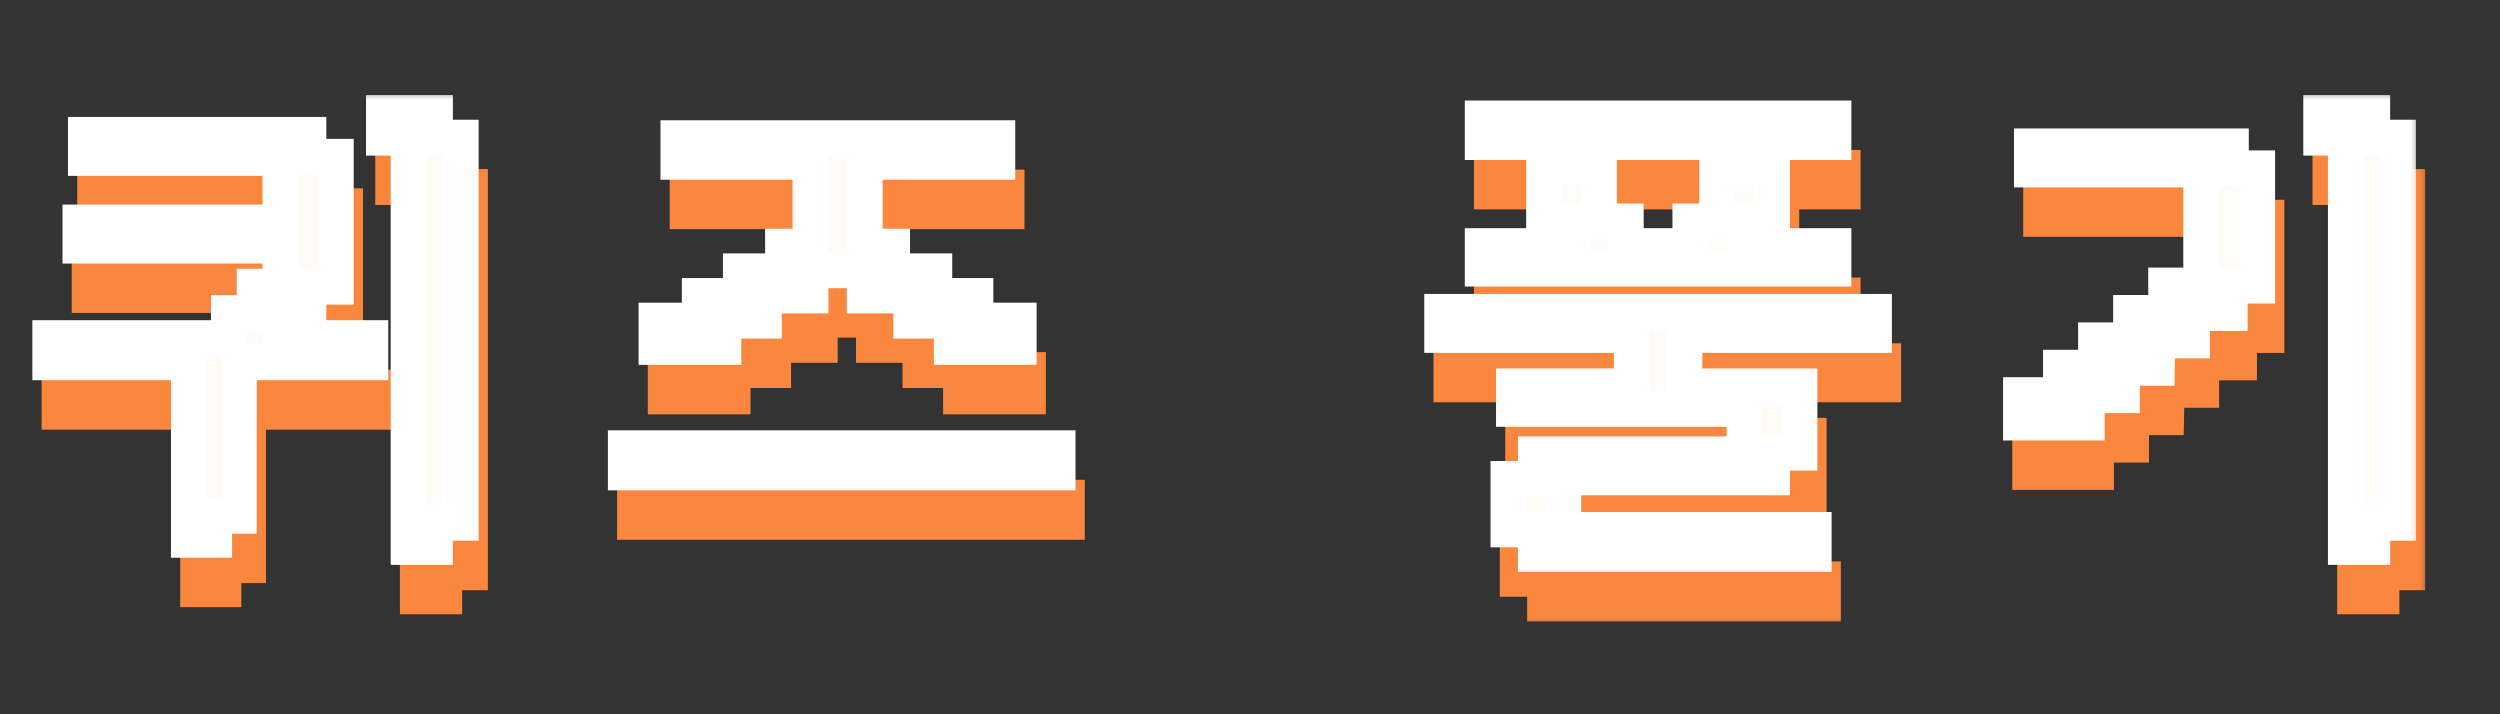 <svg width="112" height="32" viewBox="0 0 112 32" fill="none" xmlns="http://www.w3.org/2000/svg">
<rect x="0" y="0" width="112" height="32" fill="#333333" stroke="none"/>
<mask id="path-1-outside-1_993_20273" maskUnits="userSpaceOnUse" x="0.914" y="6.194" width="108" height="22" fill="black">
<rect fill="white" x="0.914" y="6.194" width="108" height="22"/>
<path d="M21.052 8.381V25.636H19.898V26.716H18.72V8.381H17.616V7.276H19.898V8.381H21.052ZM2.668 17.364H10.669V16.235H11.823V15.057H12.977V13.216H4.018V12.185H12.977V9.289H4.263V8.258H14.229V9.24H15.456V15.057H14.229V16.235H12.977V17.364H17.002V18.444H11.111V25.317H10.007V26.397H8.878V18.444H2.668V17.364ZM29.825 16.579H31.764V15.474H33.605V14.37H35.495V13.265H36.722V9.461H30.807V8.405H45.093V9.461H39.153V13.265H40.38V14.37H42.27V15.474H44.111V16.579H46.05V17.757H43.055V16.579H41.239V15.45H39.153V14.321H36.722V15.45H34.636V16.579H32.82V17.757H29.825V16.579ZM28.451 22.298H47.792V23.378H28.451V22.298ZM82.549 8.577H66.841V7.522H82.549V8.577ZM65.024 16.186H84.366V17.217H75.873V19.524H81.028V22.494H79.8V23.599H70.449V25.955H81.666V27.035H69.221V25.931H67.994V23.672H69.221V22.568H78.573V20.531H68.24V19.524H73.517V17.217H65.024V16.186ZM66.841 13.241H70.792V12.136H69.59V9.682H72.044V12.136H73.247V13.241H76.143V12.136H77.346V9.682H79.8V12.136H78.598V13.241H82.549V14.247H66.841V13.241ZM104.405 7.276H106.688V8.381H107.842V25.636H106.688V26.716H105.51V8.381H104.405V7.276ZM90.954 19.917H92.746V18.69H94.317V17.462H95.888V16.235H97.459V15.008H99.03V9.804H91.445V8.773H100.355V9.755H101.533V15.008H100.306V16.235H98.613V17.462H97.066L97.042 18.69H95.471V19.917H93.9V21.144H90.954V19.917Z"/>
</mask>
<path d="M21.052 8.381V25.636H19.898V26.716H18.72V8.381H17.616V7.276H19.898V8.381H21.052ZM2.668 17.364H10.669V16.235H11.823V15.057H12.977V13.216H4.018V12.185H12.977V9.289H4.263V8.258H14.229V9.24H15.456V15.057H14.229V16.235H12.977V17.364H17.002V18.444H11.111V25.317H10.007V26.397H8.878V18.444H2.668V17.364ZM29.825 16.579H31.764V15.474H33.605V14.37H35.495V13.265H36.722V9.461H30.807V8.405H45.093V9.461H39.153V13.265H40.38V14.37H42.27V15.474H44.111V16.579H46.05V17.757H43.055V16.579H41.239V15.45H39.153V14.321H36.722V15.45H34.636V16.579H32.82V17.757H29.825V16.579ZM28.451 22.298H47.792V23.378H28.451V22.298ZM82.549 8.577H66.841V7.522H82.549V8.577ZM65.024 16.186H84.366V17.217H75.873V19.524H81.028V22.494H79.8V23.599H70.449V25.955H81.666V27.035H69.221V25.931H67.994V23.672H69.221V22.568H78.573V20.531H68.24V19.524H73.517V17.217H65.024V16.186ZM66.841 13.241H70.792V12.136H69.59V9.682H72.044V12.136H73.247V13.241H76.143V12.136H77.346V9.682H79.8V12.136H78.598V13.241H82.549V14.247H66.841V13.241ZM104.405 7.276H106.688V8.381H107.842V25.636H106.688V26.716H105.51V8.381H104.405V7.276ZM90.954 19.917H92.746V18.69H94.317V17.462H95.888V16.235H97.459V15.008H99.03V9.804H91.445V8.773H100.355V9.755H101.533V15.008H100.306V16.235H98.613V17.462H97.066L97.042 18.69H95.471V19.917H93.9V21.144H90.954V19.917Z" fill="#FB873F"/>
<path d="M21.052 8.381H21.856V7.577H21.052V8.381ZM21.052 25.636V26.44H21.856V25.636H21.052ZM19.898 25.636V24.832H19.094V25.636H19.898ZM19.898 26.716V27.52H20.703V26.716H19.898ZM18.72 26.716H17.916V27.52H18.72V26.716ZM18.72 8.381H19.524V7.577H18.72V8.381ZM17.616 8.381H16.812V9.185H17.616V8.381ZM17.616 7.276V6.472H16.812V7.276H17.616ZM19.898 7.276H20.703V6.472H19.898V7.276ZM19.898 8.381H19.094V9.185H19.898V8.381ZM2.668 17.364V16.56H1.864V17.364H2.668ZM10.669 17.364V18.168H11.474V17.364H10.669ZM10.669 16.235V15.431H9.865V16.235H10.669ZM11.823 16.235V17.039H12.627V16.235H11.823ZM11.823 15.057V14.253H11.019V15.057H11.823ZM12.977 15.057V15.861H13.781V15.057H12.977ZM12.977 13.216H13.781V12.412H12.977V13.216ZM4.018 13.216H3.214V14.02H4.018V13.216ZM4.018 12.185V11.381H3.214V12.185H4.018ZM12.977 12.185V12.989H13.781V12.185H12.977ZM12.977 9.289H13.781V8.485H12.977V9.289ZM4.263 9.289H3.459V10.093H4.263V9.289ZM4.263 8.258V7.454H3.459V8.258H4.263ZM14.229 8.258H15.033V7.454H14.229V8.258ZM14.229 9.24H13.424V10.044H14.229V9.24ZM15.456 9.24H16.26V8.436H15.456V9.24ZM15.456 15.057V15.861H16.26V15.057H15.456ZM14.229 15.057V14.253H13.424V15.057H14.229ZM14.229 16.235V17.039H15.033V16.235H14.229ZM12.977 16.235V15.431H12.173V16.235H12.977ZM12.977 17.364H12.173V18.168H12.977V17.364ZM17.002 17.364H17.806V16.56H17.002V17.364ZM17.002 18.444V19.248H17.806V18.444H17.002ZM11.111 18.444V17.64H10.307V18.444H11.111ZM11.111 25.317V26.121H11.915V25.317H11.111ZM10.007 25.317V24.513H9.203V25.317H10.007ZM10.007 26.397V27.201H10.811V26.397H10.007ZM8.878 26.397H8.074V27.201H8.878V26.397ZM8.878 18.444H9.682V17.64H8.878V18.444ZM2.668 18.444H1.864V19.248H2.668V18.444ZM20.248 8.381V25.636H21.856V8.381H20.248ZM21.052 24.832H19.898V26.44H21.052V24.832ZM19.094 25.636V26.716H20.703V25.636H19.094ZM19.898 25.912H18.72V27.52H19.898V25.912ZM19.524 26.716V8.381H17.916V26.716H19.524ZM18.72 7.577H17.616V9.185H18.72V7.577ZM18.42 8.381V7.276H16.812V8.381H18.42ZM17.616 8.08H19.898V6.472H17.616V8.08ZM19.094 7.276V8.381H20.703V7.276H19.094ZM19.898 9.185H21.052V7.577H19.898V9.185ZM2.668 18.168H10.669V16.56H2.668V18.168ZM11.474 17.364V16.235H9.865V17.364H11.474ZM10.669 17.039H11.823V15.431H10.669V17.039ZM12.627 16.235V15.057H11.019V16.235H12.627ZM11.823 15.861H12.977V14.253H11.823V15.861ZM13.781 15.057V13.216H12.173V15.057H13.781ZM12.977 12.412H4.018V14.02H12.977V12.412ZM4.822 13.216V12.185H3.214V13.216H4.822ZM4.018 12.989H12.977V11.381H4.018V12.989ZM13.781 12.185V9.289H12.173V12.185H13.781ZM12.977 8.485H4.263V10.093H12.977V8.485ZM5.067 9.289V8.258H3.459V9.289H5.067ZM4.263 9.062H14.229V7.454H4.263V9.062ZM13.424 8.258V9.24H15.033V8.258H13.424ZM14.229 10.044H15.456V8.436H14.229V10.044ZM14.652 9.24V15.057H16.26V9.24H14.652ZM15.456 14.253H14.229V15.861H15.456V14.253ZM13.424 15.057V16.235H15.033V15.057H13.424ZM14.229 15.431H12.977V17.039H14.229V15.431ZM12.173 16.235V17.364H13.781V16.235H12.173ZM12.977 18.168H17.002V16.56H12.977V18.168ZM16.198 17.364V18.444H17.806V17.364H16.198ZM17.002 17.64H11.111V19.248H17.002V17.64ZM10.307 18.444V25.317H11.915V18.444H10.307ZM11.111 24.513H10.007V26.121H11.111V24.513ZM9.203 25.317V26.397H10.811V25.317H9.203ZM10.007 25.593H8.878V27.201H10.007V25.593ZM9.682 26.397V18.444H8.074V26.397H9.682ZM8.878 17.64H2.668V19.248H8.878V17.64ZM3.472 18.444V17.364H1.864V18.444H3.472ZM29.825 16.579V15.775H29.021V16.579H29.825ZM31.764 16.579V17.383H32.569V16.579H31.764ZM31.764 15.474V14.67H30.96V15.474H31.764ZM33.605 15.474V16.279H34.41V15.474H33.605ZM33.605 14.37V13.566H32.801V14.37H33.605ZM35.495 14.37V15.174H36.299V14.37H35.495ZM35.495 13.265V12.461H34.691V13.265H35.495ZM36.722 13.265V14.069H37.527V13.265H36.722ZM36.722 9.461H37.527V8.657H36.722V9.461ZM30.807 9.461H30.003V10.265H30.807V9.461ZM30.807 8.405V7.601H30.003V8.405H30.807ZM45.093 8.405H45.897V7.601H45.093V8.405ZM45.093 9.461V10.265H45.897V9.461H45.093ZM39.153 9.461V8.657H38.348V9.461H39.153ZM39.153 13.265H38.348V14.069H39.153V13.265ZM40.38 13.265H41.184V12.461H40.38V13.265ZM40.38 14.37H39.576V15.174H40.38V14.37ZM42.27 14.37H43.074V13.566H42.27V14.37ZM42.27 15.474H41.466V16.279H42.27V15.474ZM44.111 15.474H44.915V14.67H44.111V15.474ZM44.111 16.579H43.306V17.383H44.111V16.579ZM46.05 16.579H46.854V15.775H46.05V16.579ZM46.05 17.757V18.561H46.854V17.757H46.05ZM43.055 17.757H42.251V18.561H43.055V17.757ZM43.055 16.579H43.859V15.775H43.055V16.579ZM41.239 16.579H40.435V17.383H41.239V16.579ZM41.239 15.45H42.043V14.646H41.239V15.45ZM39.153 15.45H38.348V16.254H39.153V15.45ZM39.153 14.321H39.957V13.517H39.153V14.321ZM36.722 14.321V13.517H35.918V14.321H36.722ZM36.722 15.45V16.254H37.527V15.45H36.722ZM34.636 15.45V14.646H33.832V15.45H34.636ZM34.636 16.579V17.383H35.44V16.579H34.636ZM32.82 16.579V15.775H32.016V16.579H32.82ZM32.82 17.757V18.561H33.624V17.757H32.82ZM29.825 17.757H29.021V18.561H29.825V17.757ZM28.451 22.298V21.494H27.647V22.298H28.451ZM47.792 22.298H48.597V21.494H47.792V22.298ZM47.792 23.378V24.182H48.597V23.378H47.792ZM28.451 23.378H27.647V24.182H28.451V23.378ZM29.825 17.383H31.764V15.775H29.825V17.383ZM32.569 16.579V15.474H30.96V16.579H32.569ZM31.764 16.279H33.605V14.67H31.764V16.279ZM34.41 15.474V14.37H32.801V15.474H34.41ZM33.605 15.174H35.495V13.566H33.605V15.174ZM36.299 14.37V13.265H34.691V14.37H36.299ZM35.495 14.069H36.722V12.461H35.495V14.069ZM37.527 13.265V9.461H35.918V13.265H37.527ZM36.722 8.657H30.807V10.265H36.722V8.657ZM31.611 9.461V8.405H30.003V9.461H31.611ZM30.807 9.209H45.093V7.601H30.807V9.209ZM44.288 8.405V9.461H45.897V8.405H44.288ZM45.093 8.657H39.153V10.265H45.093V8.657ZM38.348 9.461V13.265H39.957V9.461H38.348ZM39.153 14.069H40.38V12.461H39.153V14.069ZM39.576 13.265V14.37H41.184V13.265H39.576ZM40.38 15.174H42.27V13.566H40.38V15.174ZM41.466 14.37V15.474H43.074V14.37H41.466ZM42.27 16.279H44.111V14.67H42.27V16.279ZM43.306 15.474V16.579H44.915V15.474H43.306ZM44.111 17.383H46.05V15.775H44.111V17.383ZM45.246 16.579V17.757H46.854V16.579H45.246ZM46.05 16.953H43.055V18.561H46.05V16.953ZM43.859 17.757V16.579H42.251V17.757H43.859ZM43.055 15.775H41.239V17.383H43.055V15.775ZM42.043 16.579V15.45H40.435V16.579H42.043ZM41.239 14.646H39.153V16.254H41.239V14.646ZM39.957 15.45V14.321H38.348V15.45H39.957ZM39.153 13.517H36.722V15.125H39.153V13.517ZM35.918 14.321V15.45H37.527V14.321H35.918ZM36.722 14.646H34.636V16.254H36.722V14.646ZM33.832 15.45V16.579H35.44V15.45H33.832ZM34.636 15.775H32.82V17.383H34.636V15.775ZM32.016 16.579V17.757H33.624V16.579H32.016ZM32.82 16.953H29.825V18.561H32.82V16.953ZM30.63 17.757V16.579H29.021V17.757H30.63ZM28.451 23.102H47.792V21.494H28.451V23.102ZM46.988 22.298V23.378H48.597V22.298H46.988ZM47.792 22.574H28.451V24.182H47.792V22.574ZM29.255 23.378V22.298H27.647V23.378H29.255ZM82.549 8.577V9.381H83.354V8.577H82.549ZM66.841 8.577H66.036V9.381H66.841V8.577ZM66.841 7.522V6.718H66.036V7.522H66.841ZM82.549 7.522H83.354V6.718H82.549V7.522ZM65.024 16.186V15.382H64.22V16.186H65.024ZM84.366 16.186H85.17V15.382H84.366V16.186ZM84.366 17.217V18.021H85.17V17.217H84.366ZM75.873 17.217V16.413H75.069V17.217H75.873ZM75.873 19.524H75.069V20.328H75.873V19.524ZM81.028 19.524H81.832V18.72H81.028V19.524ZM81.028 22.494V23.298H81.832V22.494H81.028ZM79.8 22.494V21.69H78.996V22.494H79.8ZM79.8 23.599V24.403H80.605V23.599H79.8ZM70.449 23.599V22.795H69.644V23.599H70.449ZM70.449 25.955H69.644V26.759H70.449V25.955ZM81.666 25.955H82.47V25.151H81.666V25.955ZM81.666 27.035V27.839H82.47V27.035H81.666ZM69.221 27.035H68.417V27.839H69.221V27.035ZM69.221 25.931H70.025V25.126H69.221V25.931ZM67.994 25.931H67.19V26.735H67.994V25.931ZM67.994 23.672V22.868H67.19V23.672H67.994ZM69.221 23.672V24.477H70.025V23.672H69.221ZM69.221 22.568V21.764H68.417V22.568H69.221ZM78.573 22.568V23.372H79.377V22.568H78.573ZM78.573 20.531H79.377V19.727H78.573V20.531ZM68.24 20.531H67.435V21.335H68.24V20.531ZM68.24 19.524V18.72H67.435V19.524H68.24ZM73.517 19.524V20.328H74.321V19.524H73.517ZM73.517 17.217H74.321V16.413H73.517V17.217ZM65.024 17.217H64.22V18.021H65.024V17.217ZM66.841 13.241V12.437H66.036V13.241H66.841ZM70.792 13.241V14.045H71.596V13.241H70.792ZM70.792 12.136H71.596V11.332H70.792V12.136ZM69.59 12.136H68.785V12.94H69.59V12.136ZM69.59 9.682V8.877H68.785V9.682H69.59ZM72.044 9.682H72.848V8.877H72.044V9.682ZM72.044 12.136H71.24V12.94H72.044V12.136ZM73.247 12.136H74.051V11.332H73.247V12.136ZM73.247 13.241H72.443V14.045H73.247V13.241ZM76.143 13.241V14.045H76.947V13.241H76.143ZM76.143 12.136V11.332H75.339V12.136H76.143ZM77.346 12.136V12.94H78.15V12.136H77.346ZM77.346 9.682V8.877H76.542V9.682H77.346ZM79.8 9.682H80.605V8.877H79.8V9.682ZM79.8 12.136V12.94H80.605V12.136H79.8ZM78.598 12.136V11.332H77.793V12.136H78.598ZM78.598 13.241H77.793V14.045H78.598V13.241ZM82.549 13.241H83.354V12.437H82.549V13.241ZM82.549 14.247V15.051H83.354V14.247H82.549ZM66.841 14.247H66.036V15.051H66.841V14.247ZM82.549 7.773H66.841V9.381H82.549V7.773ZM67.645 8.577V7.522H66.036V8.577H67.645ZM66.841 8.326H82.549V6.718H66.841V8.326ZM81.745 7.522V8.577H83.354V7.522H81.745ZM65.024 16.99H84.366V15.382H65.024V16.99ZM83.562 16.186V17.217H85.17V16.186H83.562ZM84.366 16.413H75.873V18.021H84.366V16.413ZM75.069 17.217V19.524H76.677V17.217H75.069ZM75.873 20.328H81.028V18.72H75.873V20.328ZM80.224 19.524V22.494H81.832V19.524H80.224ZM81.028 21.69H79.8V23.298H81.028V21.69ZM78.996 22.494V23.599H80.605V22.494H78.996ZM79.8 22.795H70.449V24.403H79.8V22.795ZM69.644 23.599V25.955H71.253V23.599H69.644ZM70.449 26.759H81.666V25.151H70.449V26.759ZM80.862 25.955V27.035H82.47V25.955H80.862ZM81.666 26.231H69.221V27.839H81.666V26.231ZM70.025 27.035V25.931H68.417V27.035H70.025ZM69.221 25.126H67.994V26.735H69.221V25.126ZM68.798 25.931V23.672H67.19V25.931H68.798ZM67.994 24.477H69.221V22.868H67.994V24.477ZM70.025 23.672V22.568H68.417V23.672H70.025ZM69.221 23.372H78.573V21.764H69.221V23.372ZM79.377 22.568V20.531H77.769V22.568H79.377ZM78.573 19.727H68.24V21.335H78.573V19.727ZM69.044 20.531V19.524H67.435V20.531H69.044ZM68.24 20.328H73.517V18.72H68.24V20.328ZM74.321 19.524V17.217H72.713V19.524H74.321ZM73.517 16.413H65.024V18.021H73.517V16.413ZM65.828 17.217V16.186H64.22V17.217H65.828ZM66.841 14.045H70.792V12.437H66.841V14.045ZM71.596 13.241V12.136H69.988V13.241H71.596ZM70.792 11.332H69.59V12.94H70.792V11.332ZM70.394 12.136V9.682H68.785V12.136H70.394ZM69.59 10.486H72.044V8.877H69.59V10.486ZM71.24 9.682V12.136H72.848V9.682H71.24ZM72.044 12.94H73.247V11.332H72.044V12.94ZM72.443 12.136V13.241H74.051V12.136H72.443ZM73.247 14.045H76.143V12.437H73.247V14.045ZM76.947 13.241V12.136H75.339V13.241H76.947ZM76.143 12.94H77.346V11.332H76.143V12.94ZM78.15 12.136V9.682H76.542V12.136H78.15ZM77.346 10.486H79.8V8.877H77.346V10.486ZM78.996 9.682V12.136H80.605V9.682H78.996ZM79.8 11.332H78.598V12.94H79.8V11.332ZM77.793 12.136V13.241H79.402V12.136H77.793ZM78.598 14.045H82.549V12.437H78.598V14.045ZM81.745 13.241V14.247H83.354V13.241H81.745ZM82.549 13.443H66.841V15.051H82.549V13.443ZM67.645 14.247V13.241H66.036V14.247H67.645ZM104.405 7.276V6.472H103.601V7.276H104.405ZM106.688 7.276H107.492V6.472H106.688V7.276ZM106.688 8.381H105.884V9.185H106.688V8.381ZM107.842 8.381H108.646V7.577H107.842V8.381ZM107.842 25.636V26.44H108.646V25.636H107.842ZM106.688 25.636V24.832H105.884V25.636H106.688ZM106.688 26.716V27.52H107.492V26.716H106.688ZM105.51 26.716H104.706V27.52H105.51V26.716ZM105.51 8.381H106.314V7.577H105.51V8.381ZM104.405 8.381H103.601V9.185H104.405V8.381ZM90.954 19.917V19.113H90.15V19.917H90.954ZM92.746 19.917V20.721H93.55V19.917H92.746ZM92.746 18.69V17.886H91.942V18.69H92.746ZM94.317 18.69V19.494H95.121V18.69H94.317ZM94.317 17.462V16.658H93.513V17.462H94.317ZM95.888 17.462V18.267H96.692V17.462H95.888ZM95.888 16.235V15.431H95.084V16.235H95.888ZM97.459 16.235V17.039H98.263V16.235H97.459ZM97.459 15.008V14.204H96.655V15.008H97.459ZM99.03 15.008V15.812H99.834V15.008H99.03ZM99.03 9.804H99.834V9H99.03V9.804ZM91.445 9.804H90.641V10.608H91.445V9.804ZM91.445 8.773V7.969H90.641V8.773H91.445ZM100.355 8.773H101.159V7.969H100.355V8.773ZM100.355 9.755H99.551V10.559H100.355V9.755ZM101.533 9.755H102.338V8.951H101.533V9.755ZM101.533 15.008V15.812H102.338V15.008H101.533ZM100.306 15.008V14.204H99.502V15.008H100.306ZM100.306 16.235V17.039H101.11V16.235H100.306ZM98.613 16.235V15.431H97.808V16.235H98.613ZM98.613 17.462V18.267H99.417V17.462H98.613ZM97.066 17.462V16.658H96.278L96.262 17.446L97.066 17.462ZM97.042 18.69V19.494H97.83L97.846 18.706L97.042 18.69ZM95.471 18.69V17.886H94.667V18.69H95.471ZM95.471 19.917V20.721H96.275V19.917H95.471ZM93.9 19.917V19.113H93.096V19.917H93.9ZM93.9 21.144V21.948H94.704V21.144H93.9ZM90.954 21.144H90.15V21.948H90.954V21.144ZM104.405 8.08H106.688V6.472H104.405V8.08ZM105.884 7.276V8.381H107.492V7.276H105.884ZM106.688 9.185H107.842V7.577H106.688V9.185ZM107.037 8.381V25.636H108.646V8.381H107.037ZM107.842 24.832H106.688V26.44H107.842V24.832ZM105.884 25.636V26.716H107.492V25.636H105.884ZM106.688 25.912H105.51V27.52H106.688V25.912ZM106.314 26.716V8.381H104.706V26.716H106.314ZM105.51 7.577H104.405V9.185H105.51V7.577ZM105.209 8.381V7.276H103.601V8.381H105.209ZM90.954 20.721H92.746V19.113H90.954V20.721ZM93.55 19.917V18.69H91.942V19.917H93.55ZM92.746 19.494H94.317V17.886H92.746V19.494ZM95.121 18.69V17.462H93.513V18.69H95.121ZM94.317 18.267H95.888V16.658H94.317V18.267ZM96.692 17.462V16.235H95.084V17.462H96.692ZM95.888 17.039H97.459V15.431H95.888V17.039ZM98.263 16.235V15.008H96.655V16.235H98.263ZM97.459 15.812H99.03V14.204H97.459V15.812ZM99.834 15.008V9.804H98.226V15.008H99.834ZM99.03 9H91.445V10.608H99.03V9ZM92.249 9.804V8.773H90.641V9.804H92.249ZM91.445 9.578H100.355V7.969H91.445V9.578ZM99.551 8.773V9.755H101.159V8.773H99.551ZM100.355 10.559H101.533V8.951H100.355V10.559ZM100.729 9.755V15.008H102.338V9.755H100.729ZM101.533 14.204H100.306V15.812H101.533V14.204ZM99.502 15.008V16.235H101.11V15.008H99.502ZM100.306 15.431H98.613V17.039H100.306V15.431ZM97.808 16.235V17.462H99.417V16.235H97.808ZM98.613 16.658H97.066V18.267H98.613V16.658ZM96.262 17.446L96.238 18.674L97.846 18.706L97.87 17.479L96.262 17.446ZM97.042 17.886H95.471V19.494H97.042V17.886ZM94.667 18.69V19.917H96.275V18.69H94.667ZM95.471 19.113H93.9V20.721H95.471V19.113ZM93.096 19.917V21.144H94.704V19.917H93.096ZM93.9 20.34H90.954V21.948H93.9V20.34ZM91.759 21.144V19.917H90.15V21.144H91.759Z" fill="#FB873F" mask="url(#path-1-outside-1_993_20273)"/>
<mask id="path-3-outside-2_993_20273" maskUnits="userSpaceOnUse" x="0.5" y="3.98" width="108" height="22" fill="black">
<rect fill="white" x="0.5" y="3.98" width="108" height="22"/>
<path d="M20.639 6.167V23.422H19.485V24.502H18.307V6.167H17.202V5.062H19.485V6.167H20.639ZM2.254 15.15H10.256V14.021H11.41V12.843H12.563V11.002H3.604V9.971H12.563V7.075H3.85V6.044H13.815V7.026H15.042V12.843H13.815V14.021H12.563V15.15H16.589V16.23H10.698V23.103H9.593V24.183H8.464V16.23H2.254V15.15ZM29.412 14.365H31.351V13.26H33.192V12.156H35.082V11.051H36.309V7.247H30.394V6.191H44.679V7.247H38.739V11.051H39.966V12.156H41.856V13.26H43.697V14.365H45.636V15.543H42.642V14.365H40.825V13.236H38.739V12.107H36.309V13.236H34.223V14.365H32.406V15.543H29.412V14.365ZM28.037 20.084H47.379V21.164H28.037V20.084ZM82.136 6.363H66.427V5.308H82.136V6.363ZM64.611 13.972H83.952V15.003H75.46V17.31H80.614V20.28H79.387V21.385H70.035V23.741H81.252V24.821H68.808V23.717H67.581V21.458H68.808V20.354H78.159V18.317H67.826V17.31H73.103V15.003H64.611V13.972ZM66.427 11.027H70.379V9.922H69.176V7.468H71.63V9.922H72.833V11.027H75.73V9.922H76.932V7.468H79.387V9.922H78.184V11.027H82.136V12.033H66.427V11.027ZM103.992 5.062H106.274V6.167H107.428V23.422H106.274V24.502H105.096V6.167H103.992V5.062ZM90.541 17.703H92.333V16.476H93.904V15.248H95.475V14.021H97.045V12.794H98.616V7.59H91.032V6.559H99.942V7.541H101.12V12.794H99.893V14.021H98.199V15.248H96.653L96.628 16.476H95.057V17.703H93.486V18.93H90.541V17.703Z"/>
</mask>
<path d="M20.639 6.167V23.422H19.485V24.502H18.307V6.167H17.202V5.062H19.485V6.167H20.639ZM2.254 15.15H10.256V14.021H11.41V12.843H12.563V11.002H3.604V9.971H12.563V7.075H3.85V6.044H13.815V7.026H15.042V12.843H13.815V14.021H12.563V15.15H16.589V16.23H10.698V23.103H9.593V24.183H8.464V16.23H2.254V15.15ZM29.412 14.365H31.351V13.26H33.192V12.156H35.082V11.051H36.309V7.247H30.394V6.191H44.679V7.247H38.739V11.051H39.966V12.156H41.856V13.26H43.697V14.365H45.636V15.543H42.642V14.365H40.825V13.236H38.739V12.107H36.309V13.236H34.223V14.365H32.406V15.543H29.412V14.365ZM28.037 20.084H47.379V21.164H28.037V20.084ZM82.136 6.363H66.427V5.308H82.136V6.363ZM64.611 13.972H83.952V15.003H75.46V17.31H80.614V20.28H79.387V21.385H70.035V23.741H81.252V24.821H68.808V23.717H67.581V21.458H68.808V20.354H78.159V18.317H67.826V17.31H73.103V15.003H64.611V13.972ZM66.427 11.027H70.379V9.922H69.176V7.468H71.63V9.922H72.833V11.027H75.73V9.922H76.932V7.468H79.387V9.922H78.184V11.027H82.136V12.033H66.427V11.027ZM103.992 5.062H106.274V6.167H107.428V23.422H106.274V24.502H105.096V6.167H103.992V5.062ZM90.541 17.703H92.333V16.476H93.904V15.248H95.475V14.021H97.045V12.794H98.616V7.59H91.032V6.559H99.942V7.541H101.12V12.794H99.893V14.021H98.199V15.248H96.653L96.628 16.476H95.057V17.703H93.486V18.93H90.541V17.703Z" fill="#FFFBF6"/>
<path d="M20.639 6.167H21.443V5.363H20.639V6.167ZM20.639 23.422V24.226H21.443V23.422H20.639ZM19.485 23.422V22.618H18.681V23.422H19.485ZM19.485 24.502V25.306H20.289V24.502H19.485ZM18.307 24.502H17.503V25.306H18.307V24.502ZM18.307 6.167H19.111V5.363H18.307V6.167ZM17.202 6.167H16.398V6.971H17.202V6.167ZM17.202 5.062V4.258H16.398V5.062H17.202ZM19.485 5.062H20.289V4.258H19.485V5.062ZM19.485 6.167H18.681V6.971H19.485V6.167ZM2.254 15.15V14.346H1.45V15.15H2.254ZM10.256 15.15V15.954H11.06V15.15H10.256ZM10.256 14.021V13.217H9.452V14.021H10.256ZM11.41 14.021V14.825H12.214V14.021H11.41ZM11.41 12.843V12.039H10.605V12.843H11.41ZM12.563 12.843V13.647H13.367V12.843H12.563ZM12.563 11.002H13.367V10.198H12.563V11.002ZM3.604 11.002H2.8V11.806H3.604V11.002ZM3.604 9.971V9.167H2.8V9.971H3.604ZM12.563 9.971V10.775H13.367V9.971H12.563ZM12.563 7.075H13.367V6.271H12.563V7.075ZM3.85 7.075H3.045V7.879H3.85V7.075ZM3.85 6.044V5.24H3.045V6.044H3.85ZM13.815 6.044H14.619V5.24H13.815V6.044ZM13.815 7.026H13.011V7.83H13.815V7.026ZM15.042 7.026H15.846V6.222H15.042V7.026ZM15.042 12.843V13.647H15.846V12.843H15.042ZM13.815 12.843V12.039H13.011V12.843H13.815ZM13.815 14.021V14.825H14.619V14.021H13.815ZM12.563 14.021V13.217H11.759V14.021H12.563ZM12.563 15.15H11.759V15.954H12.563V15.15ZM16.589 15.15H17.393V14.346H16.589V15.15ZM16.589 16.23V17.034H17.393V16.23H16.589ZM10.698 16.23V15.426H9.894V16.23H10.698ZM10.698 23.103V23.907H11.502V23.103H10.698ZM9.593 23.103V22.299H8.789V23.103H9.593ZM9.593 24.183V24.987H10.397V24.183H9.593ZM8.464 24.183H7.66V24.987H8.464V24.183ZM8.464 16.23H9.268V15.426H8.464V16.23ZM2.254 16.23H1.45V17.034H2.254V16.23ZM19.834 6.167V23.422H21.443V6.167H19.834ZM20.639 22.618H19.485V24.226H20.639V22.618ZM18.681 23.422V24.502H20.289V23.422H18.681ZM19.485 23.698H18.307V25.306H19.485V23.698ZM19.111 24.502V6.167H17.503V24.502H19.111ZM18.307 5.363H17.202V6.971H18.307V5.363ZM18.006 6.167V5.062H16.398V6.167H18.006ZM17.202 5.866H19.485V4.258H17.202V5.866ZM18.681 5.062V6.167H20.289V5.062H18.681ZM19.485 6.971H20.639V5.363H19.485V6.971ZM2.254 15.954H10.256V14.346H2.254V15.954ZM11.06 15.15V14.021H9.452V15.15H11.06ZM10.256 14.825H11.41V13.217H10.256V14.825ZM12.214 14.021V12.843H10.605V14.021H12.214ZM11.41 13.647H12.563V12.039H11.41V13.647ZM13.367 12.843V11.002H11.759V12.843H13.367ZM12.563 10.198H3.604V11.806H12.563V10.198ZM4.408 11.002V9.971H2.8V11.002H4.408ZM3.604 10.775H12.563V9.167H3.604V10.775ZM13.367 9.971V7.075H11.759V9.971H13.367ZM12.563 6.271H3.85V7.879H12.563V6.271ZM4.654 7.075V6.044H3.045V7.075H4.654ZM3.85 6.848H13.815V5.24H3.85V6.848ZM13.011 6.044V7.026H14.619V6.044H13.011ZM13.815 7.83H15.042V6.222H13.815V7.83ZM14.238 7.026V12.843H15.846V7.026H14.238ZM15.042 12.039H13.815V13.647H15.042V12.039ZM13.011 12.843V14.021H14.619V12.843H13.011ZM13.815 13.217H12.563V14.825H13.815V13.217ZM11.759 14.021V15.15H13.367V14.021H11.759ZM12.563 15.954H16.589V14.346H12.563V15.954ZM15.784 15.15V16.23H17.393V15.15H15.784ZM16.589 15.426H10.698V17.034H16.589V15.426ZM9.894 16.23V23.103H11.502V16.23H9.894ZM10.698 22.299H9.593V23.907H10.698V22.299ZM8.789 23.103V24.183H10.397V23.103H8.789ZM9.593 23.379H8.464V24.987H9.593V23.379ZM9.268 24.183V16.23H7.66V24.183H9.268ZM8.464 15.426H2.254V17.034H8.464V15.426ZM3.058 16.23V15.15H1.45V16.23H3.058ZM29.412 14.365V13.561H28.608V14.365H29.412ZM31.351 14.365V15.169H32.155V14.365H31.351ZM31.351 13.26V12.456H30.547V13.26H31.351ZM33.192 13.26V14.065H33.996V13.26H33.192ZM33.192 12.156V11.352H32.388V12.156H33.192ZM35.082 12.156V12.96H35.886V12.156H35.082ZM35.082 11.051V10.247H34.278V11.051H35.082ZM36.309 11.051V11.855H37.113V11.051H36.309ZM36.309 7.247H37.113V6.443H36.309V7.247ZM30.394 7.247H29.589V8.051H30.394V7.247ZM30.394 6.191V5.387H29.589V6.191H30.394ZM44.679 6.191H45.483V5.387H44.679V6.191ZM44.679 7.247V8.051H45.483V7.247H44.679ZM38.739 7.247V6.443H37.935V7.247H38.739ZM38.739 11.051H37.935V11.855H38.739V11.051ZM39.966 11.051H40.77V10.247H39.966V11.051ZM39.966 12.156H39.162V12.96H39.966V12.156ZM41.856 12.156H42.66V11.352H41.856V12.156ZM41.856 13.26H41.052V14.065H41.856V13.26ZM43.697 13.26H44.501V12.456H43.697V13.26ZM43.697 14.365H42.893V15.169H43.697V14.365ZM45.636 14.365H46.44V13.561H45.636V14.365ZM45.636 15.543V16.347H46.44V15.543H45.636ZM42.642 15.543H41.837V16.347H42.642V15.543ZM42.642 14.365H43.446V13.561H42.642V14.365ZM40.825 14.365H40.021V15.169H40.825V14.365ZM40.825 13.236H41.629V12.432H40.825V13.236ZM38.739 13.236H37.935V14.04H38.739V13.236ZM38.739 12.107H39.543V11.303H38.739V12.107ZM36.309 12.107V11.303H35.505V12.107H36.309ZM36.309 13.236V14.04H37.113V13.236H36.309ZM34.223 13.236V12.432H33.419V13.236H34.223ZM34.223 14.365V15.169H35.027V14.365H34.223ZM32.406 14.365V13.561H31.602V14.365H32.406ZM32.406 15.543V16.347H33.21V15.543H32.406ZM29.412 15.543H28.608V16.347H29.412V15.543ZM28.037 20.084V19.28H27.233V20.084H28.037ZM47.379 20.084H48.183V19.28H47.379V20.084ZM47.379 21.164V21.968H48.183V21.164H47.379ZM28.037 21.164H27.233V21.968H28.037V21.164ZM29.412 15.169H31.351V13.561H29.412V15.169ZM32.155 14.365V13.26H30.547V14.365H32.155ZM31.351 14.065H33.192V12.456H31.351V14.065ZM33.996 13.26V12.156H32.388V13.26H33.996ZM33.192 12.96H35.082V11.352H33.192V12.96ZM35.886 12.156V11.051H34.278V12.156H35.886ZM35.082 11.855H36.309V10.247H35.082V11.855ZM37.113 11.051V7.247H35.505V11.051H37.113ZM36.309 6.443H30.394V8.051H36.309V6.443ZM31.198 7.247V6.191H29.589V7.247H31.198ZM30.394 6.995H44.679V5.387H30.394V6.995ZM43.875 6.191V7.247H45.483V6.191H43.875ZM44.679 6.443H38.739V8.051H44.679V6.443ZM37.935 7.247V11.051H39.543V7.247H37.935ZM38.739 11.855H39.966V10.247H38.739V11.855ZM39.162 11.051V12.156H40.77V11.051H39.162ZM39.966 12.96H41.856V11.352H39.966V12.96ZM41.052 12.156V13.26H42.66V12.156H41.052ZM41.856 14.065H43.697V12.456H41.856V14.065ZM42.893 13.26V14.365H44.501V13.26H42.893ZM43.697 15.169H45.636V13.561H43.697V15.169ZM44.832 14.365V15.543H46.44V14.365H44.832ZM45.636 14.739H42.642V16.347H45.636V14.739ZM43.446 15.543V14.365H41.837V15.543H43.446ZM42.642 13.561H40.825V15.169H42.642V13.561ZM41.629 14.365V13.236H40.021V14.365H41.629ZM40.825 12.432H38.739V14.04H40.825V12.432ZM39.543 13.236V12.107H37.935V13.236H39.543ZM38.739 11.303H36.309V12.911H38.739V11.303ZM35.505 12.107V13.236H37.113V12.107H35.505ZM36.309 12.432H34.223V14.04H36.309V12.432ZM33.419 13.236V14.365H35.027V13.236H33.419ZM34.223 13.561H32.406V15.169H34.223V13.561ZM31.602 14.365V15.543H33.21V14.365H31.602ZM32.406 14.739H29.412V16.347H32.406V14.739ZM30.216 15.543V14.365H28.608V15.543H30.216ZM28.037 20.888H47.379V19.28H28.037V20.888ZM46.575 20.084V21.164H48.183V20.084H46.575ZM47.379 20.36H28.037V21.968H47.379V20.36ZM28.841 21.164V20.084H27.233V21.164H28.841ZM82.136 6.363V7.167H82.94V6.363H82.136ZM66.427 6.363H65.623V7.167H66.427V6.363ZM66.427 5.308V4.504H65.623V5.308H66.427ZM82.136 5.308H82.94V4.504H82.136V5.308ZM64.611 13.972V13.168H63.806V13.972H64.611ZM83.952 13.972H84.756V13.168H83.952V13.972ZM83.952 15.003V15.807H84.756V15.003H83.952ZM75.46 15.003V14.199H74.655V15.003H75.46ZM75.46 17.31H74.655V18.114H75.46V17.31ZM80.614 17.31H81.418V16.506H80.614V17.31ZM80.614 20.28V21.084H81.418V20.28H80.614ZM79.387 20.28V19.476H78.583V20.28H79.387ZM79.387 21.385V22.189H80.191V21.385H79.387ZM70.035 21.385V20.581H69.231V21.385H70.035ZM70.035 23.741H69.231V24.545H70.035V23.741ZM81.252 23.741H82.056V22.937H81.252V23.741ZM81.252 24.821V25.625H82.056V24.821H81.252ZM68.808 24.821H68.004V25.625H68.808V24.821ZM68.808 23.717H69.612V22.912H68.808V23.717ZM67.581 23.717H66.776V24.521H67.581V23.717ZM67.581 21.458V20.654H66.776V21.458H67.581ZM68.808 21.458V22.263H69.612V21.458H68.808ZM68.808 20.354V19.55H68.004V20.354H68.808ZM78.159 20.354V21.158H78.964V20.354H78.159ZM78.159 18.317H78.964V17.512H78.159V18.317ZM67.826 18.317H67.022V19.121H67.826V18.317ZM67.826 17.31V16.506H67.022V17.31H67.826ZM73.103 17.31V18.114H73.907V17.31H73.103ZM73.103 15.003H73.907V14.199H73.103V15.003ZM64.611 15.003H63.806V15.807H64.611V15.003ZM66.427 11.027V10.223H65.623V11.027H66.427ZM70.379 11.027V11.831H71.183V11.027H70.379ZM70.379 9.922H71.183V9.118H70.379V9.922ZM69.176 9.922H68.372V10.726H69.176V9.922ZM69.176 7.468V6.663H68.372V7.468H69.176ZM71.63 7.468H72.435V6.663H71.63V7.468ZM71.63 9.922H70.826V10.726H71.63V9.922ZM72.833 9.922H73.637V9.118H72.833V9.922ZM72.833 11.027H72.029V11.831H72.833V11.027ZM75.73 11.027V11.831H76.534V11.027H75.73ZM75.73 9.922V9.118H74.925V9.922H75.73ZM76.932 9.922V10.726H77.736V9.922H76.932ZM76.932 7.468V6.663H76.128V7.468H76.932ZM79.387 7.468H80.191V6.663H79.387V7.468ZM79.387 9.922V10.726H80.191V9.922H79.387ZM78.184 9.922V9.118H77.38V9.922H78.184ZM78.184 11.027H77.38V11.831H78.184V11.027ZM82.136 11.027H82.94V10.223H82.136V11.027ZM82.136 12.033V12.837H82.94V12.033H82.136ZM66.427 12.033H65.623V12.837H66.427V12.033ZM82.136 5.559H66.427V7.167H82.136V5.559ZM67.231 6.363V5.308H65.623V6.363H67.231ZM66.427 6.112H82.136V4.504H66.427V6.112ZM81.332 5.308V6.363H82.94V5.308H81.332ZM64.611 14.776H83.952V13.168H64.611V14.776ZM83.148 13.972V15.003H84.756V13.972H83.148ZM83.952 14.199H75.46V15.807H83.952V14.199ZM74.655 15.003V17.31H76.264V15.003H74.655ZM75.46 18.114H80.614V16.506H75.46V18.114ZM79.81 17.31V20.28H81.418V17.31H79.81ZM80.614 19.476H79.387V21.084H80.614V19.476ZM78.583 20.28V21.385H80.191V20.28H78.583ZM79.387 20.581H70.035V22.189H79.387V20.581ZM69.231 21.385V23.741H70.839V21.385H69.231ZM70.035 24.545H81.252V22.937H70.035V24.545ZM80.448 23.741V24.821H82.056V23.741H80.448ZM81.252 24.017H68.808V25.625H81.252V24.017ZM69.612 24.821V23.717H68.004V24.821H69.612ZM68.808 22.912H67.581V24.521H68.808V22.912ZM68.385 23.717V21.458H66.776V23.717H68.385ZM67.581 22.263H68.808V20.654H67.581V22.263ZM69.612 21.458V20.354H68.004V21.458H69.612ZM68.808 21.158H78.159V19.55H68.808V21.158ZM78.964 20.354V18.317H77.355V20.354H78.964ZM78.159 17.512H67.826V19.121H78.159V17.512ZM68.63 18.317V17.31H67.022V18.317H68.63ZM67.826 18.114H73.103V16.506H67.826V18.114ZM73.907 17.31V15.003H72.299V17.31H73.907ZM73.103 14.199H64.611V15.807H73.103V14.199ZM65.415 15.003V13.972H63.806V15.003H65.415ZM66.427 11.831H70.379V10.223H66.427V11.831ZM71.183 11.027V9.922H69.575V11.027H71.183ZM70.379 9.118H69.176V10.726H70.379V9.118ZM69.98 9.922V7.468H68.372V9.922H69.98ZM69.176 8.272H71.63V6.663H69.176V8.272ZM70.826 7.468V9.922H72.435V7.468H70.826ZM71.63 10.726H72.833V9.118H71.63V10.726ZM72.029 9.922V11.027H73.637V9.922H72.029ZM72.833 11.831H75.73V10.223H72.833V11.831ZM76.534 11.027V9.922H74.925V11.027H76.534ZM75.73 10.726H76.932V9.118H75.73V10.726ZM77.736 9.922V7.468H76.128V9.922H77.736ZM76.932 8.272H79.387V6.663H76.932V8.272ZM78.583 7.468V9.922H80.191V7.468H78.583ZM79.387 9.118H78.184V10.726H79.387V9.118ZM77.38 9.922V11.027H78.988V9.922H77.38ZM78.184 11.831H82.136V10.223H78.184V11.831ZM81.332 11.027V12.033H82.94V11.027H81.332ZM82.136 11.229H66.427V12.837H82.136V11.229ZM67.231 12.033V11.027H65.623V12.033H67.231ZM103.992 5.062V4.258H103.188V5.062H103.992ZM106.274 5.062H107.079V4.258H106.274V5.062ZM106.274 6.167H105.47V6.971H106.274V6.167ZM107.428 6.167H108.232V5.363H107.428V6.167ZM107.428 23.422V24.226H108.232V23.422H107.428ZM106.274 23.422V22.618H105.47V23.422H106.274ZM106.274 24.502V25.306H107.079V24.502H106.274ZM105.096 24.502H104.292V25.306H105.096V24.502ZM105.096 6.167H105.9V5.363H105.096V6.167ZM103.992 6.167H103.188V6.971H103.992V6.167ZM90.541 17.703V16.899H89.737V17.703H90.541ZM92.333 17.703V18.507H93.137V17.703H92.333ZM92.333 16.476V15.672H91.528V16.476H92.333ZM93.904 16.476V17.28H94.708V16.476H93.904ZM93.904 15.248V14.444H93.099V15.248H93.904ZM95.475 15.248V16.053H96.279V15.248H95.475ZM95.475 14.021V13.217H94.67V14.021H95.475ZM97.045 14.021V14.825H97.85V14.021H97.045ZM97.045 12.794V11.99H96.241V12.794H97.045ZM98.616 12.794V13.598H99.42V12.794H98.616ZM98.616 7.59H99.42V6.786H98.616V7.59ZM91.032 7.59H90.228V8.395H91.032V7.59ZM91.032 6.559V5.755H90.228V6.559H91.032ZM99.942 6.559H100.746V5.755H99.942V6.559ZM99.942 7.541H99.138V8.345H99.942V7.541ZM101.12 7.541H101.924V6.737H101.12V7.541ZM101.12 12.794V13.598H101.924V12.794H101.12ZM99.893 12.794V11.99H99.088V12.794H99.893ZM99.893 14.021V14.825H100.697V14.021H99.893ZM98.199 14.021V13.217H97.395V14.021H98.199ZM98.199 15.248V16.053H99.003V15.248H98.199ZM96.653 15.248V14.444H95.864L95.849 15.232L96.653 15.248ZM96.628 16.476V17.28H97.416L97.432 16.492L96.628 16.476ZM95.057 16.476V15.672H94.253V16.476H95.057ZM95.057 17.703V18.507H95.861V17.703H95.057ZM93.486 17.703V16.899H92.682V17.703H93.486ZM93.486 18.93V19.734H94.29V18.93H93.486ZM90.541 18.93H89.737V19.734H90.541V18.93ZM103.992 5.866H106.274V4.258H103.992V5.866ZM105.47 5.062V6.167H107.079V5.062H105.47ZM106.274 6.971H107.428V5.363H106.274V6.971ZM106.624 6.167V23.422H108.232V6.167H106.624ZM107.428 22.618H106.274V24.226H107.428V22.618ZM105.47 23.422V24.502H107.079V23.422H105.47ZM106.274 23.698H105.096V25.306H106.274V23.698ZM105.9 24.502V6.167H104.292V24.502H105.9ZM105.096 5.363H103.992V6.971H105.096V5.363ZM104.796 6.167V5.062H103.188V6.167H104.796ZM90.541 18.507H92.333V16.899H90.541V18.507ZM93.137 17.703V16.476H91.528V17.703H93.137ZM92.333 17.28H93.904V15.672H92.333V17.28ZM94.708 16.476V15.248H93.099V16.476H94.708ZM93.904 16.053H95.475V14.444H93.904V16.053ZM96.279 15.248V14.021H94.67V15.248H96.279ZM95.475 14.825H97.045V13.217H95.475V14.825ZM97.85 14.021V12.794H96.241V14.021H97.85ZM97.045 13.598H98.616V11.99H97.045V13.598ZM99.42 12.794V7.59H97.812V12.794H99.42ZM98.616 6.786H91.032V8.395H98.616V6.786ZM91.836 7.59V6.559H90.228V7.59H91.836ZM91.032 7.364H99.942V5.755H91.032V7.364ZM99.138 6.559V7.541H100.746V6.559H99.138ZM99.942 8.345H101.12V6.737H99.942V8.345ZM100.316 7.541V12.794H101.924V7.541H100.316ZM101.12 11.99H99.893V13.598H101.12V11.99ZM99.088 12.794V14.021H100.697V12.794H99.088ZM99.893 13.217H98.199V14.825H99.893V13.217ZM97.395 14.021V15.248H99.003V14.021H97.395ZM98.199 14.444H96.653V16.053H98.199V14.444ZM95.849 15.232L95.824 16.46L97.432 16.492L97.457 15.265L95.849 15.232ZM96.628 15.672H95.057V17.28H96.628V15.672ZM94.253 16.476V17.703H95.861V16.476H94.253ZM95.057 16.899H93.486V18.507H95.057V16.899ZM92.682 17.703V18.93H94.29V17.703H92.682ZM93.486 18.126H90.541V19.734H93.486V18.126ZM91.345 18.93V17.703H89.737V18.93H91.345Z" fill="white" mask="url(#path-3-outside-2_993_20273)"/>
</svg>
